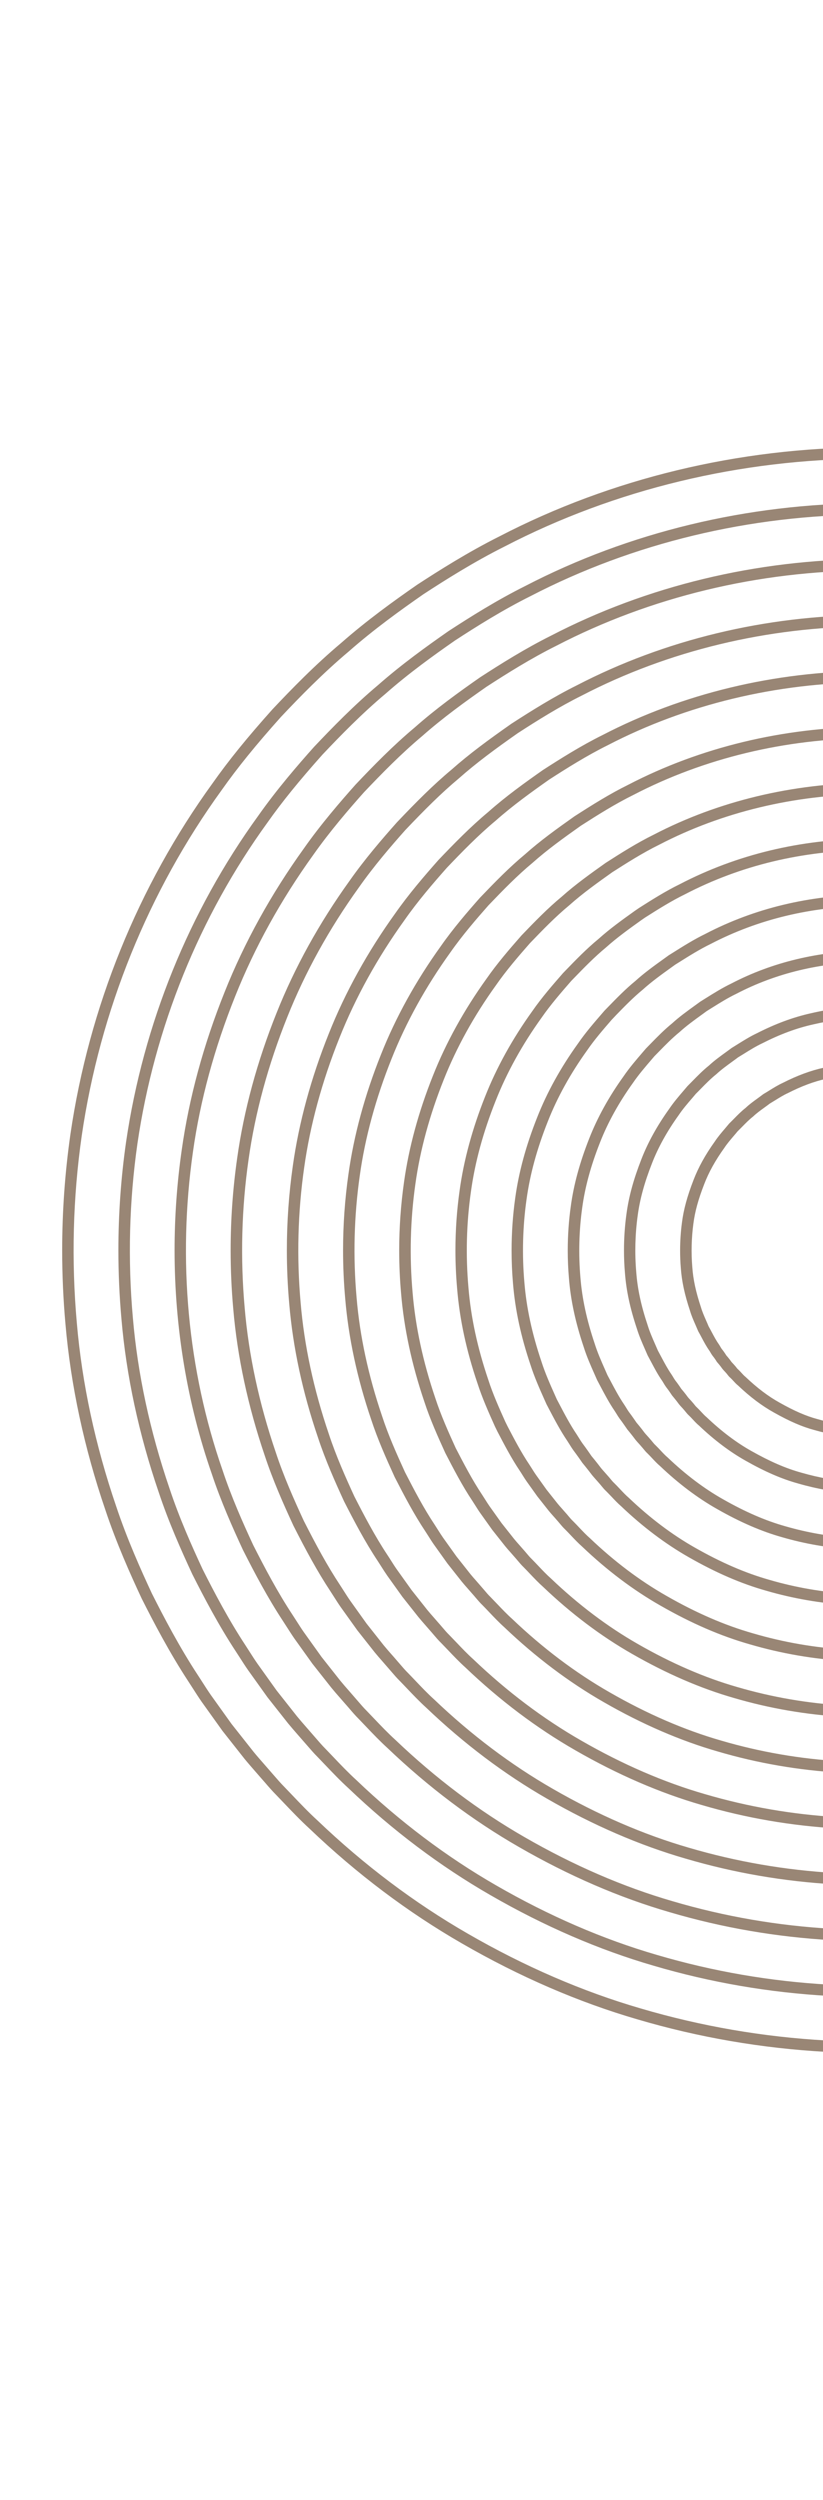 <svg width="106" height="322" viewBox="0 0 106 322" fill="none" xmlns="http://www.w3.org/2000/svg">
<g clip-path="url(#clip0_364_613)">
<path d="M143 185.16L143 183.731L112.453 183.731L111.324 183.694C111.163 183.687 111.002 183.69 110.84 183.694L110.606 183.694C108.784 183.577 107.043 183.276 105.276 182.77C103.813 182.378 102.314 181.726 100.408 180.652C98.956 179.846 97.537 178.776 96.012 177.328C95.844 177.196 95.686 177.024 95.517 176.837C95.367 176.672 95.217 176.507 95.015 176.327C94.971 176.291 94.913 176.214 94.85 176.133C94.777 176.038 94.704 175.946 94.66 175.902C94.575 175.8 94.487 175.704 94.396 175.609C94.326 175.536 94.256 175.463 94.22 175.419C94.073 175.21 93.919 175.004 93.743 174.796L93.545 174.568L93.377 174.304C93.234 174.092 93.083 173.887 92.94 173.711C92.882 173.634 92.834 173.546 92.786 173.462C92.72 173.352 92.658 173.238 92.581 173.128C92.244 172.652 91.969 172.135 91.679 171.589C91.544 171.332 91.408 171.076 91.265 170.823C91.159 170.563 91.045 170.302 90.931 170.046C90.686 169.481 90.451 168.95 90.283 168.378C89.619 166.377 89.275 164.779 89.165 163.182C89.011 161.367 89.062 159.392 89.304 157.618C89.502 156.061 89.931 154.492 90.697 152.524C91.28 150.992 92.127 149.464 93.3 147.829C93.648 147.302 94.066 146.814 94.506 146.297C94.671 146.107 94.836 145.913 94.993 145.718C95.198 145.517 95.4 145.312 95.602 145.106C96.053 144.645 96.481 144.208 97.009 143.791C97.442 143.38 97.926 143.028 98.439 142.658C98.677 142.486 98.916 142.314 99.147 142.134C99.388 141.991 99.623 141.845 99.861 141.698C100.404 141.361 100.913 141.042 101.482 140.782C103.237 139.888 104.858 139.283 106.441 138.938C108.241 138.521 110.019 138.308 111.874 138.282L143 138.282L143 136.816L111.859 136.816C109.887 136.842 108.007 137.069 106.111 137.509C104.411 137.879 102.677 138.524 100.833 139.462C100.21 139.748 99.634 140.107 99.077 140.452C98.839 140.602 98.597 140.749 98.355 140.892L98.278 140.943C98.043 141.123 97.805 141.295 97.567 141.471C97.039 141.852 96.493 142.248 96.045 142.68C95.492 143.113 95.008 143.604 94.542 144.08C94.341 144.285 94.139 144.491 93.93 144.692L93.875 144.755C93.71 144.952 93.545 145.15 93.377 145.348C92.926 145.876 92.46 146.422 92.079 147.001C90.847 148.716 89.945 150.351 89.315 152C88.519 154.052 88.047 155.778 87.838 157.428C87.68 158.586 87.596 159.828 87.596 161.06C87.596 161.815 87.625 162.57 87.687 163.295C87.805 165.007 88.171 166.718 88.868 168.814C89.055 169.456 89.319 170.053 89.575 170.636C89.689 170.896 89.802 171.156 89.912 171.42L89.956 171.508C90.099 171.761 90.239 172.018 90.374 172.278C90.671 172.842 90.983 173.421 91.371 173.971C91.423 174.044 91.463 174.118 91.507 174.195C91.584 174.326 91.661 174.458 91.771 174.605C91.907 174.774 92.031 174.942 92.145 175.111L92.335 175.408L92.621 175.745C92.757 175.91 92.889 176.082 93.039 176.294C93.127 176.408 93.226 176.511 93.325 176.617C93.391 176.687 93.457 176.756 93.553 176.87C93.6 176.918 93.641 176.976 93.681 177.027C93.784 177.159 93.908 177.324 94.055 177.442C94.187 177.563 94.308 177.694 94.429 177.826C94.63 178.046 94.839 178.274 95.048 178.435C96.61 179.923 98.131 181.066 99.689 181.931C101.705 183.064 103.311 183.76 104.883 184.181C106.742 184.713 108.582 185.032 110.551 185.16C110.653 185.16 110.756 185.16 110.862 185.16C110.994 185.16 111.126 185.156 111.255 185.16L143 185.16Z" fill="#998675"/>
<path d="M143 190.932L112.453 190.932L110.228 190.888C107.823 190.738 105.532 190.342 103.212 189.672C101.207 189.118 99.157 188.228 96.76 186.872C94.836 185.791 92.915 184.343 91.012 182.529C90.767 182.327 90.543 182.085 90.305 181.829C90.125 181.635 89.942 181.44 89.722 181.231C89.63 181.154 89.538 181.037 89.44 180.913C89.352 180.803 89.267 180.696 89.201 180.627C89.099 180.502 88.992 180.385 88.882 180.268C88.783 180.161 88.684 180.055 88.615 179.971C88.428 179.71 88.23 179.458 88.021 179.201L87.75 178.879L87.511 178.523C87.332 178.259 87.141 178.003 86.958 177.768C86.874 177.651 86.8 177.526 86.723 177.402C86.646 177.27 86.566 177.138 86.478 177.009C85.99 176.302 85.591 175.554 85.169 174.759C85.026 174.488 84.883 174.22 84.736 173.949C84.623 173.682 84.505 173.414 84.388 173.15C84.025 172.322 83.681 171.541 83.424 170.706C82.574 168.17 82.104 165.989 81.947 163.834C81.738 161.437 81.804 158.934 82.13 156.585C82.409 154.47 82.995 152.323 83.974 149.831C84.766 147.789 85.913 145.711 87.401 143.641C87.922 142.864 88.527 142.156 89.172 141.409L89.615 140.885C89.835 140.669 90.052 140.445 90.268 140.225C90.917 139.562 91.533 138.935 92.262 138.349C92.904 137.755 93.604 137.249 94.344 136.71C94.601 136.524 94.858 136.337 95.055 136.186C95.308 136.032 95.561 135.875 95.811 135.721C96.599 135.23 97.347 134.764 98.16 134.38C100.444 133.214 102.592 132.415 104.74 131.939C107.101 131.385 109.433 131.107 111.867 131.081L143 131.081L143 129.615L111.859 129.615C109.308 129.641 106.867 129.934 104.411 130.509C102.149 131.015 99.887 131.854 97.512 133.064C96.639 133.474 95.822 133.984 95.034 134.475C94.788 134.629 94.542 134.783 94.234 134.973C93.985 135.16 93.736 135.343 93.483 135.523C92.739 136.062 91.973 136.619 91.309 137.238C90.55 137.843 89.876 138.532 89.22 139.199C89.007 139.415 88.798 139.631 88.538 139.892L88.058 140.456C87.416 141.204 86.756 141.977 86.199 142.805C84.652 144.96 83.442 147.148 82.61 149.299C81.591 151.901 80.975 154.155 80.682 156.387C80.473 157.897 80.367 159.473 80.367 161.042C80.367 162.016 80.407 162.991 80.491 163.948C80.66 166.216 81.151 168.511 82.035 171.146C82.31 172.047 82.687 172.905 83.05 173.733C83.168 174.004 83.288 174.275 83.406 174.55L83.439 174.616C83.589 174.887 83.732 175.162 83.879 175.437C84.3 176.233 84.736 177.057 85.275 177.83C85.345 177.933 85.407 178.039 85.47 178.146C85.565 178.307 85.664 178.468 85.788 178.64C85.968 178.871 86.14 179.106 86.298 179.34L86.555 179.721L86.892 180.132C87.079 180.359 87.255 180.59 87.449 180.854C87.559 180.993 87.68 181.125 87.801 181.253C87.893 181.352 87.981 181.448 88.094 181.583C88.164 181.657 88.226 181.737 88.288 181.814C88.421 181.979 88.567 182.162 88.736 182.309C88.908 182.47 89.066 182.642 89.227 182.815C89.487 183.097 89.758 183.386 90.037 183.614C91.991 185.475 94.011 186.996 96.038 188.136C98.542 189.554 100.697 190.489 102.816 191.072C105.232 191.772 107.625 192.186 110.18 192.343L143 192.343L143 190.925L143 190.932Z" fill="#998675"/>
<path d="M143 198.135L112.453 198.135L109.847 198.08C106.9 197.904 103.974 197.394 101.144 196.573C98.604 195.862 95.979 194.723 93.109 193.088C90.697 191.725 88.314 189.929 86.005 187.726C85.682 187.455 85.389 187.14 85.081 186.81C84.872 186.587 84.663 186.363 84.421 186.128C84.289 186.011 84.161 185.854 84.029 185.692C83.93 185.568 83.827 185.447 83.743 185.355C83.626 185.212 83.501 185.077 83.376 184.937C83.248 184.798 83.12 184.655 83.021 184.534C82.79 184.223 82.552 183.915 82.302 183.611L81.98 183.226L81.657 182.757C81.437 182.438 81.21 182.126 80.986 181.83C80.873 181.672 80.774 181.507 80.675 181.346C80.583 181.196 80.491 181.045 80.389 180.895C79.729 179.927 79.168 178.865 78.626 177.839L78.241 177.117L77.914 176.373C77.416 175.247 76.947 174.181 76.591 173.045C75.561 169.988 74.963 167.196 74.754 164.498C74.498 161.548 74.579 158.462 74.986 155.563C75.345 152.899 76.093 150.147 77.277 147.152C78.281 144.583 79.707 142 81.529 139.464C82.247 138.412 83.109 137.408 83.941 136.44L84.285 136.037L84.879 135.432C85.712 134.578 86.577 133.695 87.537 132.914C88.409 132.119 89.396 131.404 90.349 130.715L91.016 130.228L91.683 129.81C92.75 129.143 93.758 128.513 94.858 127.985C99.931 125.339 105.661 123.961 111.874 123.888L143 123.888L143 122.422L111.859 122.422C105.404 122.499 99.451 123.932 94.19 126.673C93.036 127.227 91.947 127.908 90.891 128.568L90.18 129.015L89.473 129.528C88.487 130.243 87.464 130.979 86.566 131.804C85.572 132.61 84.678 133.523 83.816 134.406L83.193 135.044L82.816 135.483C81.954 136.484 81.067 137.518 80.312 138.624C78.428 141.245 76.943 143.938 75.895 146.617C74.67 149.722 73.889 152.584 73.516 155.362C73.255 157.213 73.123 159.14 73.123 161.061C73.123 162.255 73.175 163.447 73.277 164.616C73.493 167.43 74.12 170.34 75.183 173.496C75.557 174.694 76.067 175.848 76.562 176.963L76.91 177.751L77.317 178.52C77.878 179.583 78.461 180.686 79.164 181.716C79.249 181.844 79.329 181.976 79.41 182.104C79.527 182.299 79.648 182.497 79.795 182.698C80.019 182.991 80.231 183.288 80.436 183.585L80.796 184.105L81.151 184.538C81.382 184.824 81.606 185.113 81.844 185.432C81.98 185.601 82.126 185.762 82.273 185.923C82.383 186.044 82.493 186.165 82.621 186.319C82.709 186.414 82.79 186.517 82.874 186.616C83.028 186.806 83.208 187.023 83.402 187.199C83.607 187.397 83.798 187.605 83.992 187.811C84.319 188.159 84.652 188.518 85.008 188.815C87.376 191.072 89.854 192.941 92.372 194.363C95.345 196.057 98.08 197.24 100.73 197.984C103.659 198.838 106.694 199.362 109.785 199.546L143 199.546L143 198.138L143 198.135Z" fill="#998675"/>
<path d="M143 205.336L112.464 205.336L109.469 205.27C105.954 205.065 102.457 204.46 99.077 203.471C95.983 202.595 92.838 201.231 89.462 199.304C86.555 197.651 83.714 195.51 80.997 192.919C80.598 192.575 80.235 192.19 79.85 191.78C79.615 191.527 79.377 191.277 79.113 191.017C78.941 190.86 78.783 190.669 78.615 190.464C78.501 190.325 78.384 190.185 78.281 190.072C78.145 189.914 78.006 189.757 77.867 189.603C77.709 189.427 77.552 189.251 77.416 189.086C77.141 188.719 76.859 188.36 76.569 188.001L76.18 187.528L75.796 186.971C75.535 186.597 75.268 186.227 75.004 185.875C74.865 185.681 74.74 185.48 74.615 185.278C74.509 185.106 74.403 184.934 74.289 184.761C73.439 183.504 72.716 182.13 72.02 180.8L71.716 180.224L71.474 179.682C70.85 178.282 70.205 176.838 69.736 175.361C68.519 171.758 67.801 168.416 67.537 165.14C67.229 161.64 67.324 157.964 67.812 154.515C68.255 151.275 69.15 147.984 70.554 144.448C71.771 141.347 73.479 138.261 75.634 135.26C76.573 133.893 77.698 132.595 78.779 131.346L79.392 130.697C80.462 129.598 81.569 128.458 82.79 127.457C83.923 126.431 85.198 125.515 86.43 124.628L86.954 124.25L87.416 123.961C88.739 123.129 90.107 122.268 91.533 121.575C97.64 118.394 104.484 116.748 111.863 116.679L143 116.679L143 115.213L111.859 115.213C104.235 115.283 97.167 116.987 90.873 120.267C89.392 120.985 87.988 121.868 86.632 122.722L86.129 123.037L85.569 123.441C84.304 124.349 82.992 125.291 81.826 126.35C80.568 127.38 79.432 128.546 78.332 129.678L77.848 130.177L77.665 130.389C76.554 131.672 75.403 132.999 74.428 134.421C72.21 137.506 70.447 140.702 69.186 143.913C67.742 147.559 66.814 150.964 66.356 154.317C66.048 156.509 65.891 158.788 65.891 161.057C65.891 162.472 65.949 163.879 66.07 165.264C66.342 168.658 67.082 172.114 68.336 175.819C68.827 177.358 69.487 178.843 70.128 180.279L70.389 180.862L70.711 181.478C71.43 182.845 72.17 184.256 73.065 185.579C73.167 185.733 73.263 185.89 73.362 186.044C73.504 186.271 73.644 186.502 73.812 186.737C74.076 187.089 74.333 187.448 74.586 187.803L75.004 188.404L75.425 188.921C75.704 189.265 75.972 189.614 76.254 189.984C76.419 190.185 76.595 190.383 76.767 190.577C76.895 190.72 77.024 190.863 77.167 191.032C77.273 191.146 77.372 191.27 77.471 191.391C77.662 191.622 77.859 191.864 78.087 192.069C78.318 192.3 78.541 192.538 78.769 192.773C79.161 193.191 79.568 193.623 79.997 193.993C82.775 196.643 85.712 198.856 88.721 200.568C92.2 202.558 95.455 203.965 98.663 204.871C102.145 205.886 105.749 206.509 109.403 206.725L112.442 206.791L143 206.791L143 205.325L143 205.336Z" fill="#998675"/>
<path d="M143 212.538L112.468 212.538L109.092 212.461C105.001 212.227 100.935 211.523 97.006 210.372C93.351 209.331 89.689 207.748 85.807 205.52C82.405 203.581 79.109 201.096 75.983 198.113C75.502 197.692 75.066 197.23 74.604 196.743C74.344 196.468 74.087 196.193 73.805 195.914C73.596 195.72 73.406 195.489 73.204 195.251C73.076 195.093 72.944 194.939 72.823 194.811C72.672 194.635 72.518 194.459 72.365 194.287C72.174 194.075 71.987 193.866 71.815 193.653L70.385 191.85L69.025 189.944C68.86 189.71 68.706 189.464 68.556 189.222C68.438 189.032 68.317 188.841 68.193 188.654C67.133 187.078 66.235 185.356 65.367 183.692L65.084 183.117C64.296 181.365 63.486 179.558 62.892 177.711C61.484 173.555 60.649 169.663 60.333 165.811C59.971 161.699 60.077 157.554 60.652 153.497C61.177 149.682 62.221 145.845 63.842 141.769C65.275 138.141 67.258 134.55 69.747 131.083C70.935 129.367 72.357 127.737 73.589 126.322L73.853 126.051C75.18 124.68 76.551 123.265 78.054 122.023C79.469 120.751 81.06 119.612 82.596 118.512L83.091 118.171C84.736 117.127 86.441 116.049 88.219 115.181C95.36 111.465 103.318 109.548 111.863 109.485L143 109.485L143 108.02L111.863 108.02C103.073 108.085 94.891 110.061 87.559 113.876C85.726 114.77 83.985 115.873 82.306 116.94L81.742 117.328C80.172 118.45 78.552 119.612 77.097 120.92C75.55 122.192 74.15 123.639 72.797 125.039L72.511 125.336C71.228 126.806 69.776 128.47 68.548 130.243C65.997 133.795 63.955 137.492 62.478 141.234C60.836 145.361 59.732 149.422 59.201 153.299C58.838 155.857 58.658 158.445 58.658 161.043C58.658 162.674 58.731 164.308 58.874 165.936C59.197 169.905 60.055 173.91 61.499 178.169C62.115 180.082 62.944 181.929 63.746 183.718L64.065 184.37C64.952 186.07 65.869 187.83 66.972 189.471C67.089 189.644 67.199 189.823 67.309 189.999C67.478 190.267 67.643 190.534 67.83 190.798L69.212 192.733L70.663 194.569C70.858 194.808 71.059 195.035 71.265 195.266C71.411 195.427 71.558 195.592 71.716 195.779C71.84 195.914 71.954 196.054 72.071 196.193C72.291 196.457 72.518 196.728 72.775 196.97C73.032 197.226 73.281 197.49 73.53 197.754C73.996 198.245 74.476 198.755 74.986 199.202C78.175 202.247 81.569 204.805 85.074 206.799C89.058 209.082 92.83 210.717 96.595 211.787C100.627 212.967 104.803 213.689 109.029 213.935L112.45 214.012L143 214.012L143 212.546L143 212.538Z" fill="#998675"/>
<path d="M143 219.739L112.468 219.739L108.714 219.654C104.048 219.387 99.414 218.588 94.938 217.276C90.778 216.085 86.478 214.223 82.159 211.742C78.266 209.517 74.509 206.688 70.972 203.309C70.407 202.81 69.894 202.268 69.351 201.693C69.073 201.4 68.794 201.106 68.497 200.806C68.251 200.571 68.028 200.307 67.793 200.025C67.65 199.857 67.507 199.684 67.372 199.538C67.21 199.347 67.042 199.16 66.877 198.973C66.653 198.72 66.43 198.471 66.228 198.222L64.6 196.166L63.057 194C62.863 193.725 62.683 193.439 62.507 193.157C62.375 192.948 62.243 192.739 62.108 192.534C60.817 190.599 59.729 188.495 58.691 186.494C57.8 184.53 56.792 182.305 56.059 180.044C54.483 175.405 53.501 170.838 53.141 166.47C52.727 161.793 52.848 157.084 53.504 152.47C54.105 148.138 55.33 143.634 57.144 139.082C58.79 134.922 61.052 130.825 63.878 126.896C65.205 124.987 66.719 123.228 68.259 121.472C69.857 119.812 71.51 118.093 73.332 116.587C75.062 115.04 77.002 113.662 78.864 112.336C80.689 111.17 82.753 109.851 84.916 108.788C92.977 104.599 102.299 102.352 111.878 102.29L143 102.29L143 100.824L111.863 100.824C102.05 100.887 92.49 103.192 84.238 107.48C82.016 108.572 79.912 109.913 78.01 111.134C76.103 112.49 74.131 113.893 72.361 115.476C70.495 117.019 68.812 118.767 67.163 120.483C65.572 122.297 64.028 124.089 62.661 126.053C59.776 130.07 57.452 134.274 55.762 138.543C53.904 143.201 52.65 147.819 52.034 152.264C51.624 155.163 51.415 158.099 51.415 161.042C51.415 162.893 51.495 164.743 51.66 166.59C52.031 171.073 53.035 175.756 54.644 180.502C55.399 182.83 56.426 185.094 57.349 187.128C58.42 189.199 59.527 191.343 60.865 193.344C60.993 193.538 61.118 193.736 61.242 193.934C61.437 194.242 61.627 194.55 61.84 194.85L63.405 197.046L65.059 199.135C65.282 199.413 65.52 199.677 65.759 199.945C65.916 200.124 66.078 200.304 66.246 200.502C66.386 200.656 66.518 200.813 66.65 200.971C66.903 201.271 67.163 201.579 67.449 201.854C67.727 202.133 67.995 202.418 68.266 202.704C68.809 203.276 69.37 203.866 69.96 204.39C73.563 207.831 77.416 210.734 81.412 213.014C85.836 215.553 90.246 217.463 94.517 218.687C99.095 220.032 103.839 220.849 108.644 221.124L112.442 221.212L143 221.212L143 219.746L143 219.739Z" fill="#998675"/>
<path d="M143 226.94L112.453 226.94L108.333 226.844C103.095 226.548 97.893 225.65 92.867 224.173C88.157 222.82 83.325 220.728 78.505 217.953C74.117 215.443 69.901 212.265 65.957 208.498C65.304 207.915 64.681 207.259 64.076 206.625C63.783 206.317 63.49 206.01 63.178 205.691C62.896 205.419 62.639 205.115 62.368 204.793C62.21 204.606 62.053 204.423 61.906 204.258C61.726 204.049 61.547 203.844 61.364 203.635C61.111 203.349 60.858 203.063 60.623 202.777L58.797 200.468L57.067 198.046C56.844 197.727 56.635 197.397 56.429 197.071C56.286 196.847 56.147 196.624 56.001 196.4C54.586 194.275 53.42 192.05 52.163 189.609C51.063 187.201 50.007 184.834 49.204 182.364C47.441 177.178 46.338 172.051 45.927 167.11C45.462 161.873 45.601 156.592 46.338 151.421C47.019 146.521 48.394 141.46 50.429 136.377C52.291 131.686 54.831 127.086 57.987 122.692C59.549 120.457 61.356 118.368 62.91 116.605C64.846 114.585 66.606 112.779 68.592 111.126C70.495 109.433 72.544 107.956 74.806 106.354C77.038 104.921 79.238 103.539 81.595 102.374C90.671 97.657 101.144 95.132 111.87 95.077L143 95.077L143 93.611L111.863 93.611C100.899 93.67 90.195 96.25 80.924 101.069C78.508 102.26 76.272 103.668 73.977 105.145C71.653 106.79 69.567 108.293 67.628 110.023C65.601 111.709 63.809 113.545 61.822 115.619C60.22 117.433 58.38 119.562 56.781 121.853C53.559 126.335 50.96 131.041 49.058 135.842C46.983 141.035 45.579 146.21 44.879 151.223C44.417 154.467 44.186 157.747 44.186 161.038C44.186 163.105 44.277 165.179 44.461 167.242C44.882 172.293 46.008 177.541 47.807 182.829C48.636 185.362 49.706 187.769 50.839 190.251C52.13 192.765 53.317 195.026 54.773 197.214C54.912 197.426 55.047 197.643 55.187 197.859C55.407 198.207 55.627 198.559 55.868 198.903L57.621 201.359L59.472 203.701C59.725 204.012 59.992 204.313 60.257 204.613C60.432 204.811 60.608 205.013 60.795 205.229C60.949 205.397 61.096 205.573 61.242 205.746C61.525 206.079 61.818 206.427 62.141 206.735C62.434 207.032 62.72 207.333 63.006 207.637C63.629 208.293 64.274 208.971 64.952 209.579C68.966 213.413 73.277 216.66 77.764 219.229C82.687 222.062 87.629 224.198 92.449 225.584C97.581 227.094 102.897 228.01 108.271 228.314L110.268 228.362L143 228.362L143 226.943L143 226.94Z" fill="#998675"/>
<path d="M143 234.142L112.453 234.142L107.955 234.035C102.145 233.709 96.371 232.712 90.796 231.074C85.535 229.557 80.169 227.237 74.853 224.173C69.974 221.377 65.3 217.855 60.946 213.692C60.202 213.025 59.494 212.281 58.809 211.559C58.501 211.236 58.193 210.914 57.87 210.584C57.551 210.272 57.258 209.928 56.95 209.565C56.781 209.367 56.613 209.169 56.448 208.986C56.261 208.766 56.07 208.55 55.88 208.334C55.59 208.004 55.297 207.674 55.029 207.344L53.006 204.786L51.092 202.107C50.839 201.748 50.605 201.374 50.37 201.004C50.216 200.762 50.066 200.52 49.904 200.282C48.277 197.826 46.902 195.195 45.645 192.74C44.545 190.343 43.291 187.55 42.356 184.699C40.406 178.974 39.182 173.279 38.72 167.771C38.203 161.969 38.357 156.124 39.175 150.392C39.941 144.924 41.466 139.306 43.713 133.691C45.788 128.472 48.607 123.367 52.1 118.507C53.801 116.074 55.74 113.816 57.562 111.757C59.494 109.73 61.569 107.593 63.853 105.688C66.059 103.731 68.479 101.993 70.748 100.396C72.969 98.963 75.565 97.324 78.277 95.979C88.376 90.735 99.993 87.935 111.87 87.88L143 87.88L143 86.414L111.863 86.414C99.751 86.469 87.9 89.328 77.606 94.671C74.835 96.042 72.2 97.709 69.919 99.179C67.592 100.813 65.132 102.58 62.889 104.574C60.561 106.516 58.453 108.686 56.473 110.76C54.604 112.871 52.635 115.169 50.894 117.653C47.338 122.601 44.461 127.809 42.342 133.141C40.051 138.866 38.493 144.601 37.712 150.179C37.203 153.764 36.946 157.395 36.946 161.031C36.946 163.318 37.048 165.608 37.25 167.888C37.723 173.514 38.969 179.326 40.956 185.153C41.913 188.067 43.185 190.907 44.314 193.366C45.601 195.888 46.997 198.559 48.669 201.077C48.819 201.308 48.97 201.543 49.116 201.773C49.365 202.166 49.611 202.554 49.882 202.943L51.822 205.655L53.874 208.249C54.164 208.605 54.468 208.949 54.769 209.294C54.956 209.503 55.139 209.715 55.333 209.942C55.498 210.126 55.66 210.316 55.821 210.507C56.136 210.877 56.462 211.262 56.822 211.61C57.13 211.925 57.43 212.24 57.734 212.559C58.438 213.3 59.168 214.065 59.938 214.758C64.362 218.987 69.131 222.579 74.113 225.434C79.535 228.556 85.008 230.924 90.378 232.474C96.06 234.145 101.943 235.161 107.889 235.494L110.1 235.549L143 235.549L143 234.131L143 234.142Z" fill="#998675"/>
<path d="M143 241.343L112.442 241.343C111.977 241.347 111.581 241.336 111.189 241.325L107.574 241.23C101.192 240.874 94.85 239.778 88.721 237.975C82.907 236.293 77.013 233.742 71.195 230.389C65.821 227.303 60.689 223.437 55.923 218.885C55.084 218.13 54.285 217.287 53.511 216.473C53.196 216.144 52.881 215.81 52.551 215.473C52.195 215.121 51.869 214.744 51.525 214.34C51.341 214.128 51.162 213.915 50.986 213.717C50.788 213.483 50.583 213.252 50.381 213.025C50.055 212.655 49.732 212.284 49.428 211.914L47.206 209.1L45.106 206.16C44.824 205.757 44.56 205.343 44.296 204.925C44.131 204.669 43.969 204.412 43.801 204.156C42.14 201.642 40.725 199.01 39.123 195.862C37.844 193.091 36.521 190.105 35.509 187.026C33.372 180.759 32.026 174.5 31.513 168.423C30.945 162.061 31.114 155.647 32.012 149.355C32.859 143.319 34.538 137.143 37.001 130.994C39.292 125.244 42.389 119.633 46.213 114.311C48.145 111.559 50.337 109.008 52.214 106.897C54.677 104.306 56.789 102.184 59.116 100.238C61.367 98.244 63.783 96.467 66.69 94.426C69.256 92.762 72.034 91.025 74.956 89.573C86.074 83.801 98.839 80.726 111.863 80.675L143 80.675L143 79.209L111.863 79.209C98.6 79.26 85.605 82.397 74.289 88.269C71.312 89.749 68.493 91.512 65.865 93.213C62.892 95.298 60.44 97.101 58.152 99.128C55.788 101.103 53.64 103.262 51.125 105.908C49.204 108.07 46.975 110.657 45.007 113.465C41.117 118.878 37.961 124.591 35.626 130.451C33.119 136.707 31.411 143 30.549 149.15C29.988 153.078 29.706 157.055 29.706 161.038C29.706 163.542 29.816 166.052 30.04 168.548C30.564 174.741 31.935 181.115 34.105 187.492C35.139 190.632 36.484 193.663 37.793 196.5C39.428 199.718 40.868 202.389 42.566 204.962C42.727 205.211 42.888 205.46 43.046 205.71C43.321 206.142 43.596 206.578 43.896 207.003L46.022 209.976L48.273 212.827C48.596 213.223 48.933 213.604 49.27 213.989C49.468 214.216 49.666 214.439 49.871 214.681C50.051 214.883 50.223 215.084 50.399 215.29C50.748 215.696 51.11 216.122 51.499 216.503C51.814 216.825 52.126 217.155 52.437 217.481C53.229 218.313 54.05 219.174 54.912 219.955C59.747 224.576 64.978 228.516 70.451 231.657C76.368 235.069 82.376 237.667 88.299 239.379C94.531 241.215 100.987 242.329 107.504 242.692L111.137 242.787C111.544 242.798 111.958 242.813 112.439 242.806L143 242.806L143 241.34L143 241.343Z" fill="#998675"/>
<path d="M143 248.541L112.457 248.541C110.892 248.523 109.385 248.479 107.856 248.435L107.197 248.417C100.239 248.032 93.329 246.841 86.654 244.873C80.286 243.029 73.86 240.248 67.548 236.605C61.682 233.233 56.092 229.022 50.912 224.075C49.981 223.228 49.087 222.294 48.225 221.388C47.903 221.047 47.577 220.707 47.243 220.362C46.851 219.974 46.492 219.552 46.11 219.109C45.916 218.882 45.722 218.658 45.535 218.445C45.33 218.204 45.12 217.969 44.912 217.727C44.549 217.313 44.182 216.895 43.841 216.477L41.422 213.414L39.134 210.214C38.819 209.763 38.522 209.298 38.225 208.832C38.057 208.565 37.884 208.297 37.708 208.03C35.74 205.047 34.09 201.909 32.609 198.989C31.297 196.159 29.805 192.806 28.665 189.357C24.178 176.475 22.858 162.285 24.856 148.322C25.787 141.721 27.616 134.985 30.296 128.304C32.8 122.022 36.176 115.909 40.337 110.123C42.496 107.051 44.974 104.182 46.876 102.045C49.157 99.641 51.642 97.098 54.388 94.792C57.06 92.432 59.945 90.35 62.643 88.463C65.26 86.763 68.373 84.806 71.646 83.175C83.783 76.878 97.691 73.521 111.867 73.474L143 73.474L143 72.008L111.867 72.008C97.453 72.055 83.31 75.468 70.979 81.866C67.65 83.526 64.49 85.509 61.818 87.246C59.061 89.17 56.136 91.285 53.427 93.682C50.638 96.02 48.115 98.6 45.791 101.056C43.849 103.24 41.334 106.146 39.138 109.276C34.915 115.151 31.48 121.37 28.933 127.762C26.209 134.553 24.35 141.402 23.405 148.116C22.789 152.415 22.485 156.736 22.485 161.035C22.485 170.927 24.097 180.697 27.276 189.823C28.438 193.334 29.952 196.735 31.29 199.623C32.8 202.606 34.475 205.787 36.48 208.832C36.649 209.093 36.818 209.353 36.986 209.617C37.294 210.097 37.602 210.581 37.932 211.057L40.245 214.289L42.694 217.39C43.053 217.83 43.431 218.262 43.808 218.691C44.014 218.926 44.219 219.16 44.431 219.406C44.622 219.618 44.809 219.838 45 220.058C45.381 220.505 45.777 220.967 46.202 221.388C46.525 221.722 46.847 222.059 47.166 222.396C48.046 223.32 48.959 224.276 49.915 225.145C55.165 230.162 60.85 234.443 66.818 237.873C73.233 241.574 79.769 244.404 86.247 246.28C93.028 248.281 100.056 249.491 107.145 249.883L107.823 249.901C109.359 249.945 110.873 249.989 112.457 250.007L143 250.007L143 248.541Z" fill="#998675"/>
<path d="M143 255.747L112.457 255.747C110.547 255.725 108.469 255.663 106.819 255.611C99.286 255.197 91.804 253.907 84.582 251.774C77.669 249.766 70.707 246.753 63.893 242.821C57.536 239.163 51.484 234.608 45.898 229.264C44.864 228.323 43.874 227.285 42.921 226.281C42.595 225.937 42.269 225.596 41.931 225.248C41.499 224.815 41.103 224.357 40.685 223.87C40.48 223.632 40.274 223.397 40.076 223.17C39.864 222.921 39.648 222.675 39.431 222.429C39.028 221.968 38.625 221.506 38.244 221.04L35.626 217.724L33.156 214.268C32.811 213.773 32.485 213.264 32.162 212.758C31.982 212.476 31.799 212.19 31.616 211.908C29.438 208.598 27.598 205.087 26.099 202.115C24.695 199.095 23.089 195.496 21.828 191.688C19.317 184.333 17.73 176.948 17.114 169.732C16.447 162.248 16.645 154.695 17.701 147.292C19.889 132.343 25.681 118.043 34.457 105.93C36.315 103.292 38.504 100.591 41.535 97.189C43.849 94.741 46.62 91.897 49.659 89.347C52.624 86.73 55.85 84.41 58.596 82.497C61.386 80.679 64.725 78.576 68.34 76.772C81.496 69.948 96.551 66.317 111.878 66.273L143 66.273L143 64.807L111.867 64.807C96.305 64.851 81.016 68.541 67.661 75.468C63.992 77.3 60.608 79.43 57.764 81.284C54.967 83.234 51.701 85.583 48.691 88.236C45.608 90.824 42.8 93.708 40.443 96.2C38.364 98.531 35.67 101.642 33.251 105.08C24.343 117.376 18.459 131.896 16.238 147.08C15.578 151.694 15.248 156.363 15.248 161.039C15.248 163.982 15.38 166.925 15.64 169.857C16.267 177.19 17.88 184.692 20.428 192.154C21.711 196.024 23.339 199.674 24.768 202.749C26.297 205.78 28.163 209.335 30.381 212.707C30.56 212.981 30.74 213.26 30.919 213.538C31.257 214.063 31.59 214.59 31.953 215.107L34.45 218.6L37.096 221.953C37.496 222.44 37.91 222.913 38.324 223.39C38.537 223.632 38.749 223.873 38.969 224.13C39.171 224.357 39.373 224.588 39.571 224.819C39.989 225.303 40.421 225.808 40.883 226.267C41.209 226.604 41.532 226.945 41.858 227.285C42.833 228.308 43.837 229.363 44.897 230.327C50.557 235.74 56.704 240.365 63.163 244.082C70.077 248.073 77.148 251.133 84.175 253.17C91.503 255.333 99.099 256.641 106.764 257.063C108.439 257.114 110.521 257.18 112.457 257.198L143 257.198L143 255.732L143 255.747Z" fill="#998675"/>
<path d="M143 262.944L112.442 262.944C112.013 262.947 111.515 262.936 111.005 262.925L108.513 262.863C107.82 262.845 107.123 262.83 106.441 262.801C98.336 262.357 90.286 260.968 82.511 258.674C75.04 256.501 67.548 253.261 60.242 249.039C53.391 245.092 46.88 240.192 40.883 234.456C39.746 233.419 38.661 232.276 37.609 231.173C37.283 230.828 36.953 230.487 36.616 230.136C36.147 229.663 35.718 229.164 35.26 228.637C35.043 228.387 34.827 228.135 34.618 227.9C34.398 227.643 34.175 227.387 33.951 227.134C33.507 226.628 33.064 226.122 32.646 225.609L29.827 222.04L27.169 218.324C26.788 217.778 26.429 217.217 26.07 216.656C25.883 216.367 25.699 216.073 25.509 215.788C23.108 212.134 21.07 208.223 19.57 205.247C18.163 202.227 16.366 198.222 14.97 194.025C12.272 186.131 10.563 178.182 9.896 170.391C9.178 162.343 9.39 154.225 10.53 146.261C12.88 130.18 19.116 114.787 28.562 101.744C30.597 98.859 32.95 95.957 36.18 92.343C38.632 89.741 41.587 86.707 44.915 83.907C48.163 81.048 51.609 78.571 54.531 76.537C57.32 74.715 61.034 72.366 65.011 70.376C79.186 63.024 95.389 59.118 111.863 59.077L143 59.077L143 57.611L111.867 57.611C95.154 57.652 78.721 61.617 64.347 69.071C60.311 71.091 56.554 73.466 53.709 75.324C50.733 77.391 47.247 79.901 43.955 82.796C40.582 85.633 37.591 88.704 35.098 91.35C31.814 95.022 29.427 97.969 27.367 100.894C17.789 114.12 11.461 129.736 9.075 146.052C8.364 151.011 8.008 156.024 8.008 161.049C8.008 164.208 8.148 167.371 8.43 170.519C9.112 178.424 10.842 186.49 13.577 194.491C14.992 198.75 16.81 202.807 18.247 205.881C19.772 208.912 21.839 212.87 24.277 216.586C24.464 216.872 24.647 217.158 24.831 217.444C25.201 218.019 25.567 218.599 25.963 219.167L28.647 222.919L31.491 226.526C31.927 227.061 32.382 227.577 32.833 228.098C33.053 228.351 33.273 228.6 33.5 228.864C33.716 229.106 33.925 229.351 34.138 229.593C34.589 230.117 35.058 230.66 35.557 231.162C35.883 231.503 36.209 231.843 36.535 232.184C37.606 233.306 38.709 234.464 39.871 235.527C45.942 241.332 52.547 246.305 59.501 250.307C66.91 254.588 74.513 257.875 82.093 260.081C89.975 262.408 98.138 263.816 106.368 264.267C107.072 264.296 107.772 264.314 108.476 264.329L110.965 264.391C111.489 264.406 112.01 264.417 112.446 264.409L143 264.409L143 262.944Z" fill="#998675"/>
</g>
<defs>
<clipPath id="clip0_364_613">
<rect width="322" height="143" fill="white" transform="translate(143) rotate(90)"/>
</clipPath>
</defs>
</svg>
